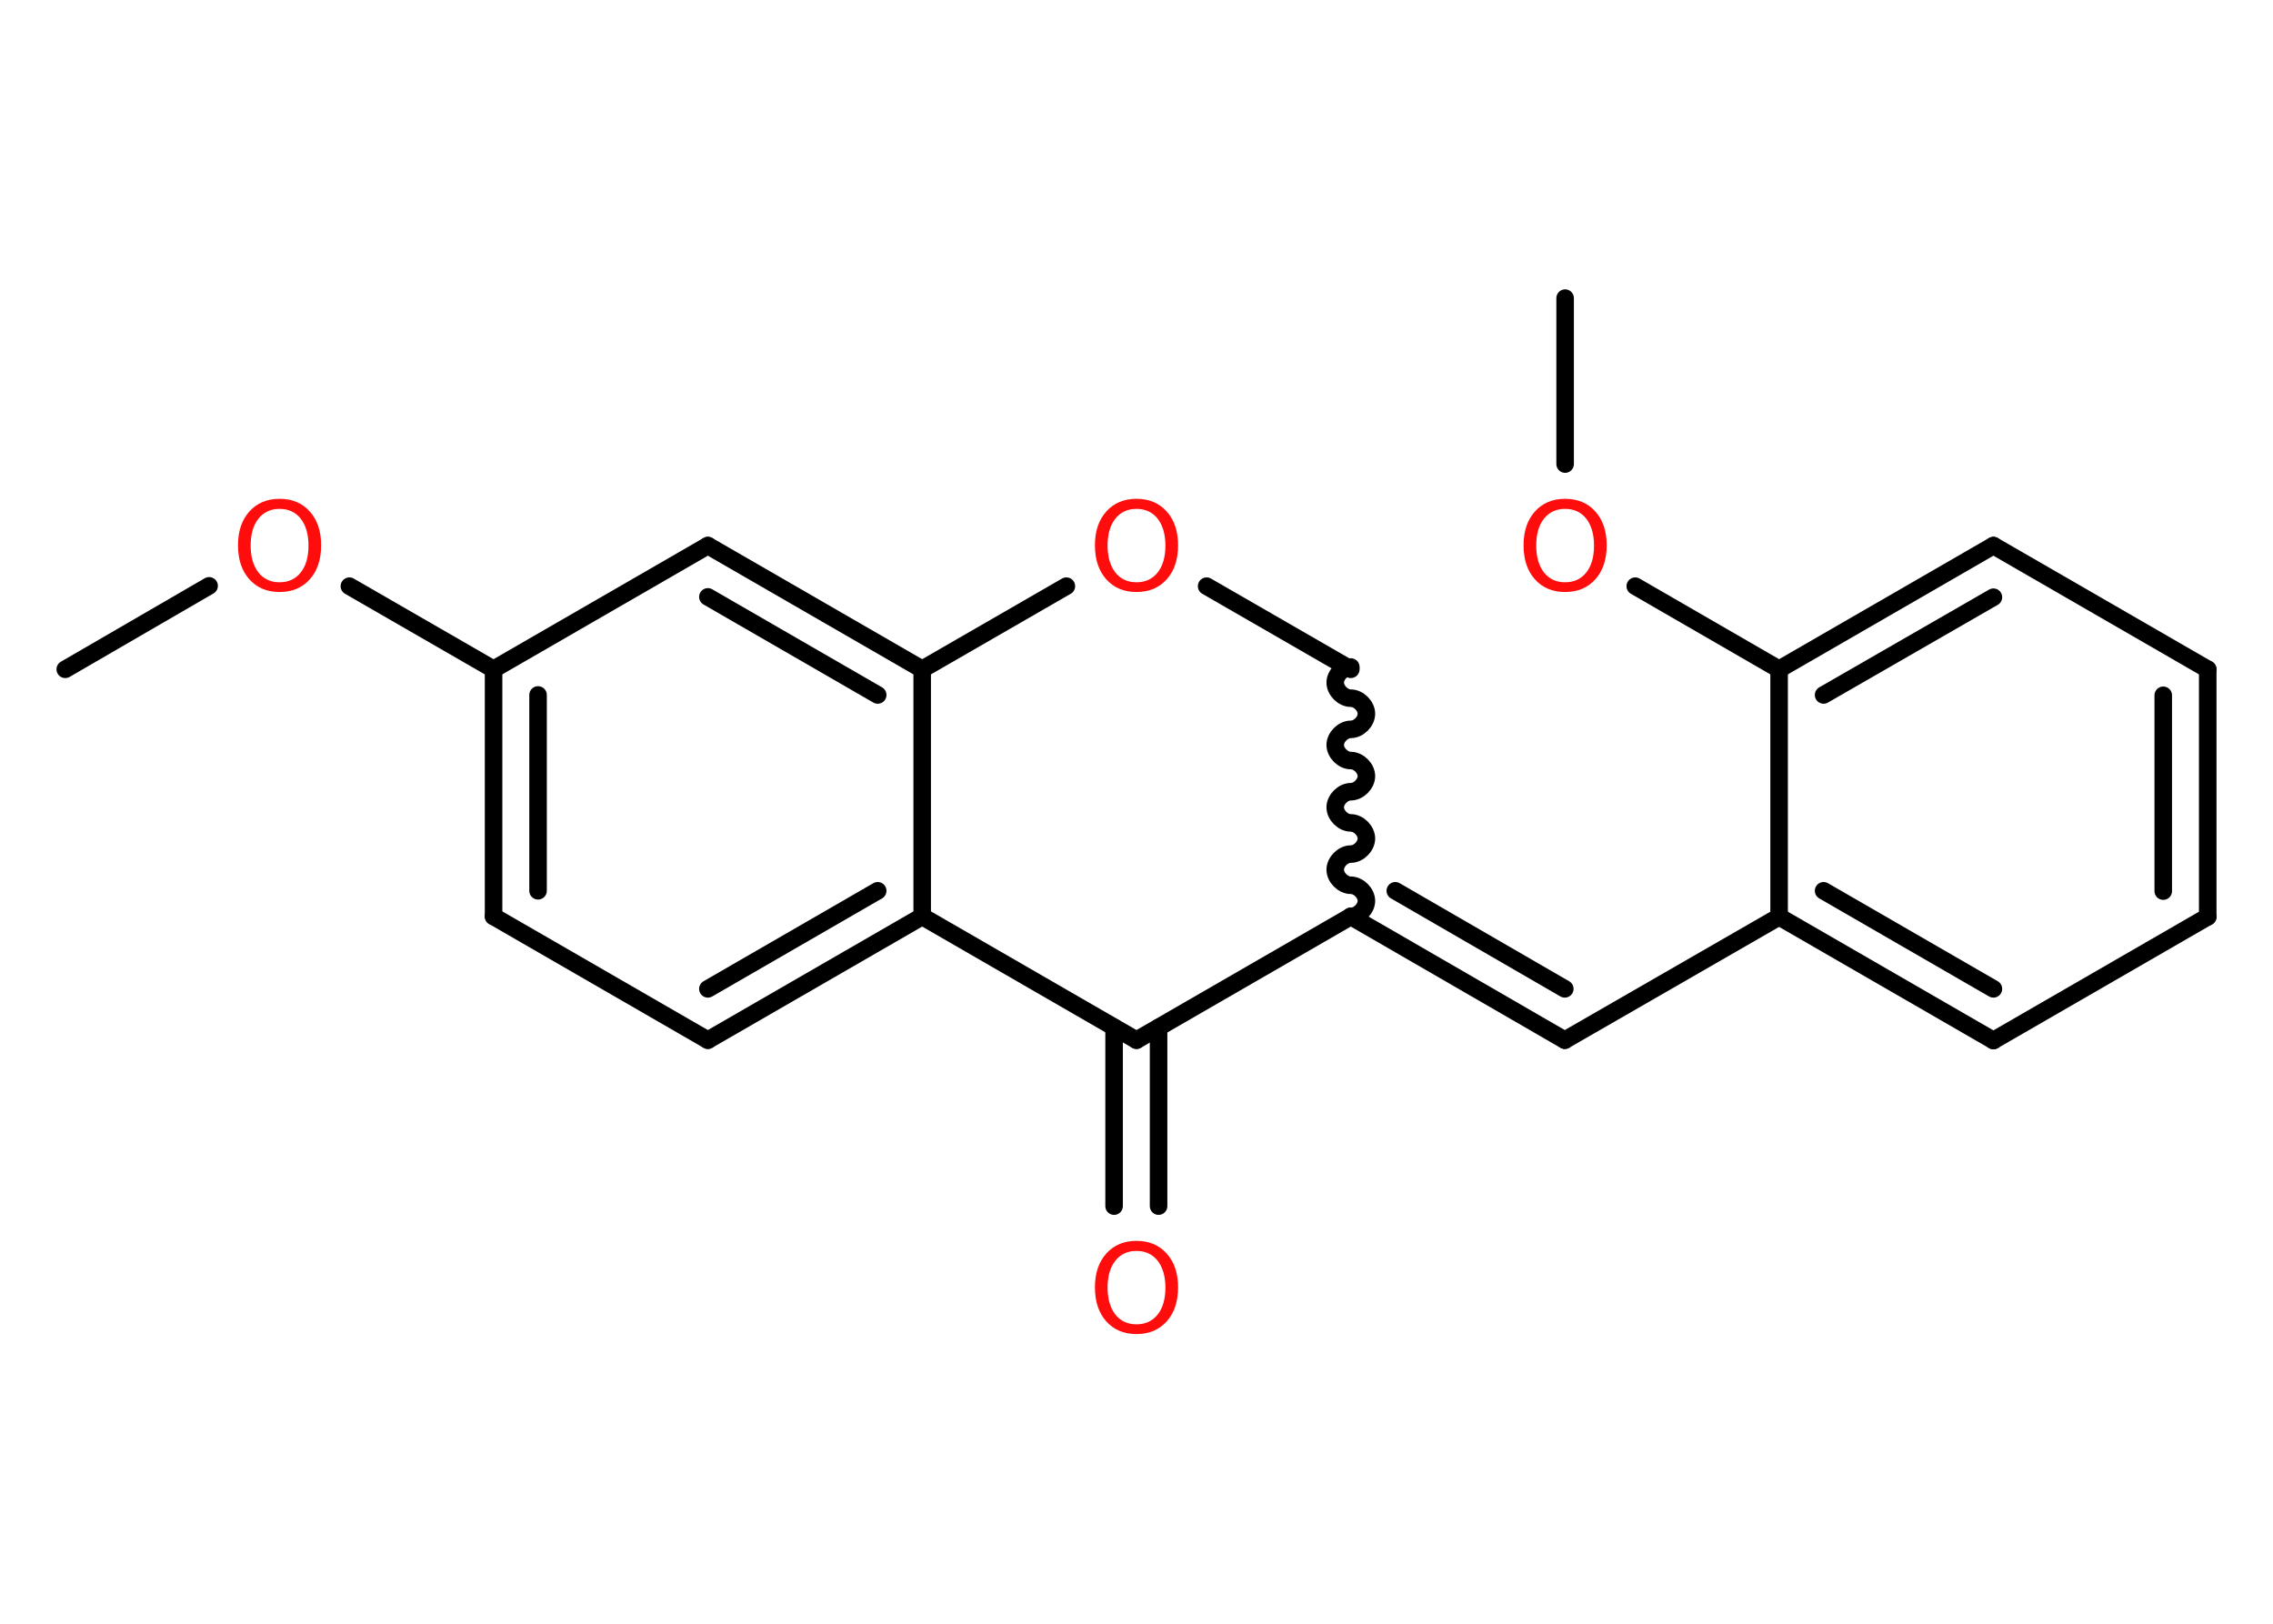 <?xml version='1.0' encoding='UTF-8'?>
<!DOCTYPE svg PUBLIC "-//W3C//DTD SVG 1.1//EN" "http://www.w3.org/Graphics/SVG/1.1/DTD/svg11.dtd">
<svg version='1.2' xmlns='http://www.w3.org/2000/svg' xmlns:xlink='http://www.w3.org/1999/xlink' width='70.0mm' height='50.0mm' viewBox='0 0 70.0 50.0'>
  <desc>Generated by the Chemistry Development Kit (http://github.com/cdk)</desc>
  <g stroke-linecap='round' stroke-linejoin='round' stroke='#000000' stroke-width='.54' fill='#FF0D0D'>
    <rect x='.0' y='.0' width='70.0' height='50.0' fill='#FFFFFF' stroke='none'/>
    <g id='mol1' class='mol'>
      <line id='mol1bnd1' class='bond' x1='2.01' y1='20.61' x2='6.44' y2='18.04'/>
      <line id='mol1bnd2' class='bond' x1='10.76' y1='18.05' x2='15.2' y2='20.61'/>
      <g id='mol1bnd3' class='bond'>
        <line x1='15.2' y1='20.61' x2='15.2' y2='28.22'/>
        <line x1='16.57' y1='21.4' x2='16.57' y2='27.43'/>
      </g>
      <line id='mol1bnd4' class='bond' x1='15.2' y1='28.22' x2='21.8' y2='32.03'/>
      <g id='mol1bnd5' class='bond'>
        <line x1='21.8' y1='32.03' x2='28.4' y2='28.22'/>
        <line x1='21.8' y1='30.45' x2='27.03' y2='27.43'/>
      </g>
      <line id='mol1bnd6' class='bond' x1='28.4' y1='28.22' x2='28.4' y2='20.61'/>
      <g id='mol1bnd7' class='bond'>
        <line x1='28.4' y1='20.61' x2='21.8' y2='16.8'/>
        <line x1='27.03' y1='21.4' x2='21.8' y2='18.38'/>
      </g>
      <line id='mol1bnd8' class='bond' x1='15.2' y1='20.61' x2='21.8' y2='16.8'/>
      <line id='mol1bnd9' class='bond' x1='28.4' y1='20.61' x2='32.84' y2='18.05'/>
      <line id='mol1bnd10' class='bond' x1='37.16' y1='18.05' x2='41.6' y2='20.61'/>
      <path id='mol1bnd11' class='bond' d='M41.6 28.22c.24 .0 .48 -.24 .48 -.48c.0 -.24 -.24 -.48 -.48 -.48c-.24 .0 -.48 -.24 -.48 -.48c.0 -.24 .24 -.48 .48 -.48c.24 .0 .48 -.24 .48 -.48c.0 -.24 -.24 -.48 -.48 -.48c-.24 .0 -.48 -.24 -.48 -.48c.0 -.24 .24 -.48 .48 -.48c.24 .0 .48 -.24 .48 -.48c.0 -.24 -.24 -.48 -.48 -.48c-.24 .0 -.48 -.24 -.48 -.48c.0 -.24 .24 -.48 .48 -.48c.24 .0 .48 -.24 .48 -.48c.0 -.24 -.24 -.48 -.48 -.48c-.24 .0 -.48 -.24 -.48 -.48c.0 -.24 .24 -.48 .48 -.48' fill='none' stroke='#000000' stroke-width='.54'/>
      <g id='mol1bnd12' class='bond'>
        <line x1='48.19' y1='32.03' x2='41.6' y2='28.22'/>
        <line x1='48.19' y1='30.45' x2='42.97' y2='27.43'/>
      </g>
      <line id='mol1bnd13' class='bond' x1='48.19' y1='32.03' x2='54.79' y2='28.23'/>
      <g id='mol1bnd14' class='bond'>
        <line x1='54.79' y1='28.23' x2='61.39' y2='32.04'/>
        <line x1='56.16' y1='27.43' x2='61.39' y2='30.45'/>
      </g>
      <line id='mol1bnd15' class='bond' x1='61.39' y1='32.04' x2='67.99' y2='28.23'/>
      <g id='mol1bnd16' class='bond'>
        <line x1='67.99' y1='28.23' x2='67.99' y2='20.61'/>
        <line x1='66.62' y1='27.44' x2='66.62' y2='21.41'/>
      </g>
      <line id='mol1bnd17' class='bond' x1='67.99' y1='20.61' x2='61.39' y2='16.8'/>
      <g id='mol1bnd18' class='bond'>
        <line x1='61.39' y1='16.8' x2='54.79' y2='20.61'/>
        <line x1='61.39' y1='18.39' x2='56.16' y2='21.4'/>
      </g>
      <line id='mol1bnd19' class='bond' x1='54.79' y1='28.23' x2='54.79' y2='20.61'/>
      <line id='mol1bnd20' class='bond' x1='54.79' y1='20.61' x2='50.36' y2='18.05'/>
      <line id='mol1bnd21' class='bond' x1='48.2' y1='14.29' x2='48.2' y2='9.18'/>
      <line id='mol1bnd22' class='bond' x1='41.6' y1='28.22' x2='35.0' y2='32.03'/>
      <line id='mol1bnd23' class='bond' x1='28.4' y1='28.22' x2='35.0' y2='32.03'/>
      <g id='mol1bnd24' class='bond'>
        <line x1='35.68' y1='31.64' x2='35.68' y2='37.14'/>
        <line x1='34.31' y1='31.64' x2='34.31' y2='37.14'/>
      </g>
      <path id='mol1atm2' class='atom' d='M8.61 15.67q-.41 .0 -.65 .3q-.24 .3 -.24 .83q.0 .52 .24 .83q.24 .3 .65 .3q.41 .0 .65 -.3q.24 -.3 .24 -.83q.0 -.52 -.24 -.83q-.24 -.3 -.65 -.3zM8.61 15.36q.58 .0 .93 .39q.35 .39 .35 1.04q.0 .66 -.35 1.05q-.35 .39 -.93 .39q-.58 .0 -.93 -.39q-.35 -.39 -.35 -1.05q.0 -.65 .35 -1.04q.35 -.39 .93 -.39z' stroke='none'/>
      <path id='mol1atm9' class='atom' d='M35.0 15.67q-.41 .0 -.65 .3q-.24 .3 -.24 .83q.0 .52 .24 .83q.24 .3 .65 .3q.41 .0 .65 -.3q.24 -.3 .24 -.83q.0 -.52 -.24 -.83q-.24 -.3 -.65 -.3zM35.0 15.36q.58 .0 .93 .39q.35 .39 .35 1.04q.0 .66 -.35 1.05q-.35 .39 -.93 .39q-.58 .0 -.93 -.39q-.35 -.39 -.35 -1.05q.0 -.65 .35 -1.04q.35 -.39 .93 -.39z' stroke='none'/>
      <path id='mol1atm19' class='atom' d='M48.2 15.67q-.41 .0 -.65 .3q-.24 .3 -.24 .83q.0 .52 .24 .83q.24 .3 .65 .3q.41 .0 .65 -.3q.24 -.3 .24 -.83q.0 -.52 -.24 -.83q-.24 -.3 -.65 -.3zM48.2 15.36q.58 .0 .93 .39q.35 .39 .35 1.04q.0 .66 -.35 1.05q-.35 .39 -.93 .39q-.58 .0 -.93 -.39q-.35 -.39 -.35 -1.05q.0 -.65 .35 -1.04q.35 -.39 .93 -.39z' stroke='none'/>
      <path id='mol1atm22' class='atom' d='M35.0 38.52q-.41 .0 -.65 .3q-.24 .3 -.24 .83q.0 .52 .24 .83q.24 .3 .65 .3q.41 .0 .65 -.3q.24 -.3 .24 -.83q.0 -.52 -.24 -.83q-.24 -.3 -.65 -.3zM35.0 38.21q.58 .0 .93 .39q.35 .39 .35 1.04q.0 .66 -.35 1.05q-.35 .39 -.93 .39q-.58 .0 -.93 -.39q-.35 -.39 -.35 -1.05q.0 -.65 .35 -1.04q.35 -.39 .93 -.39z' stroke='none'/>
    </g>
  </g>
</svg>
